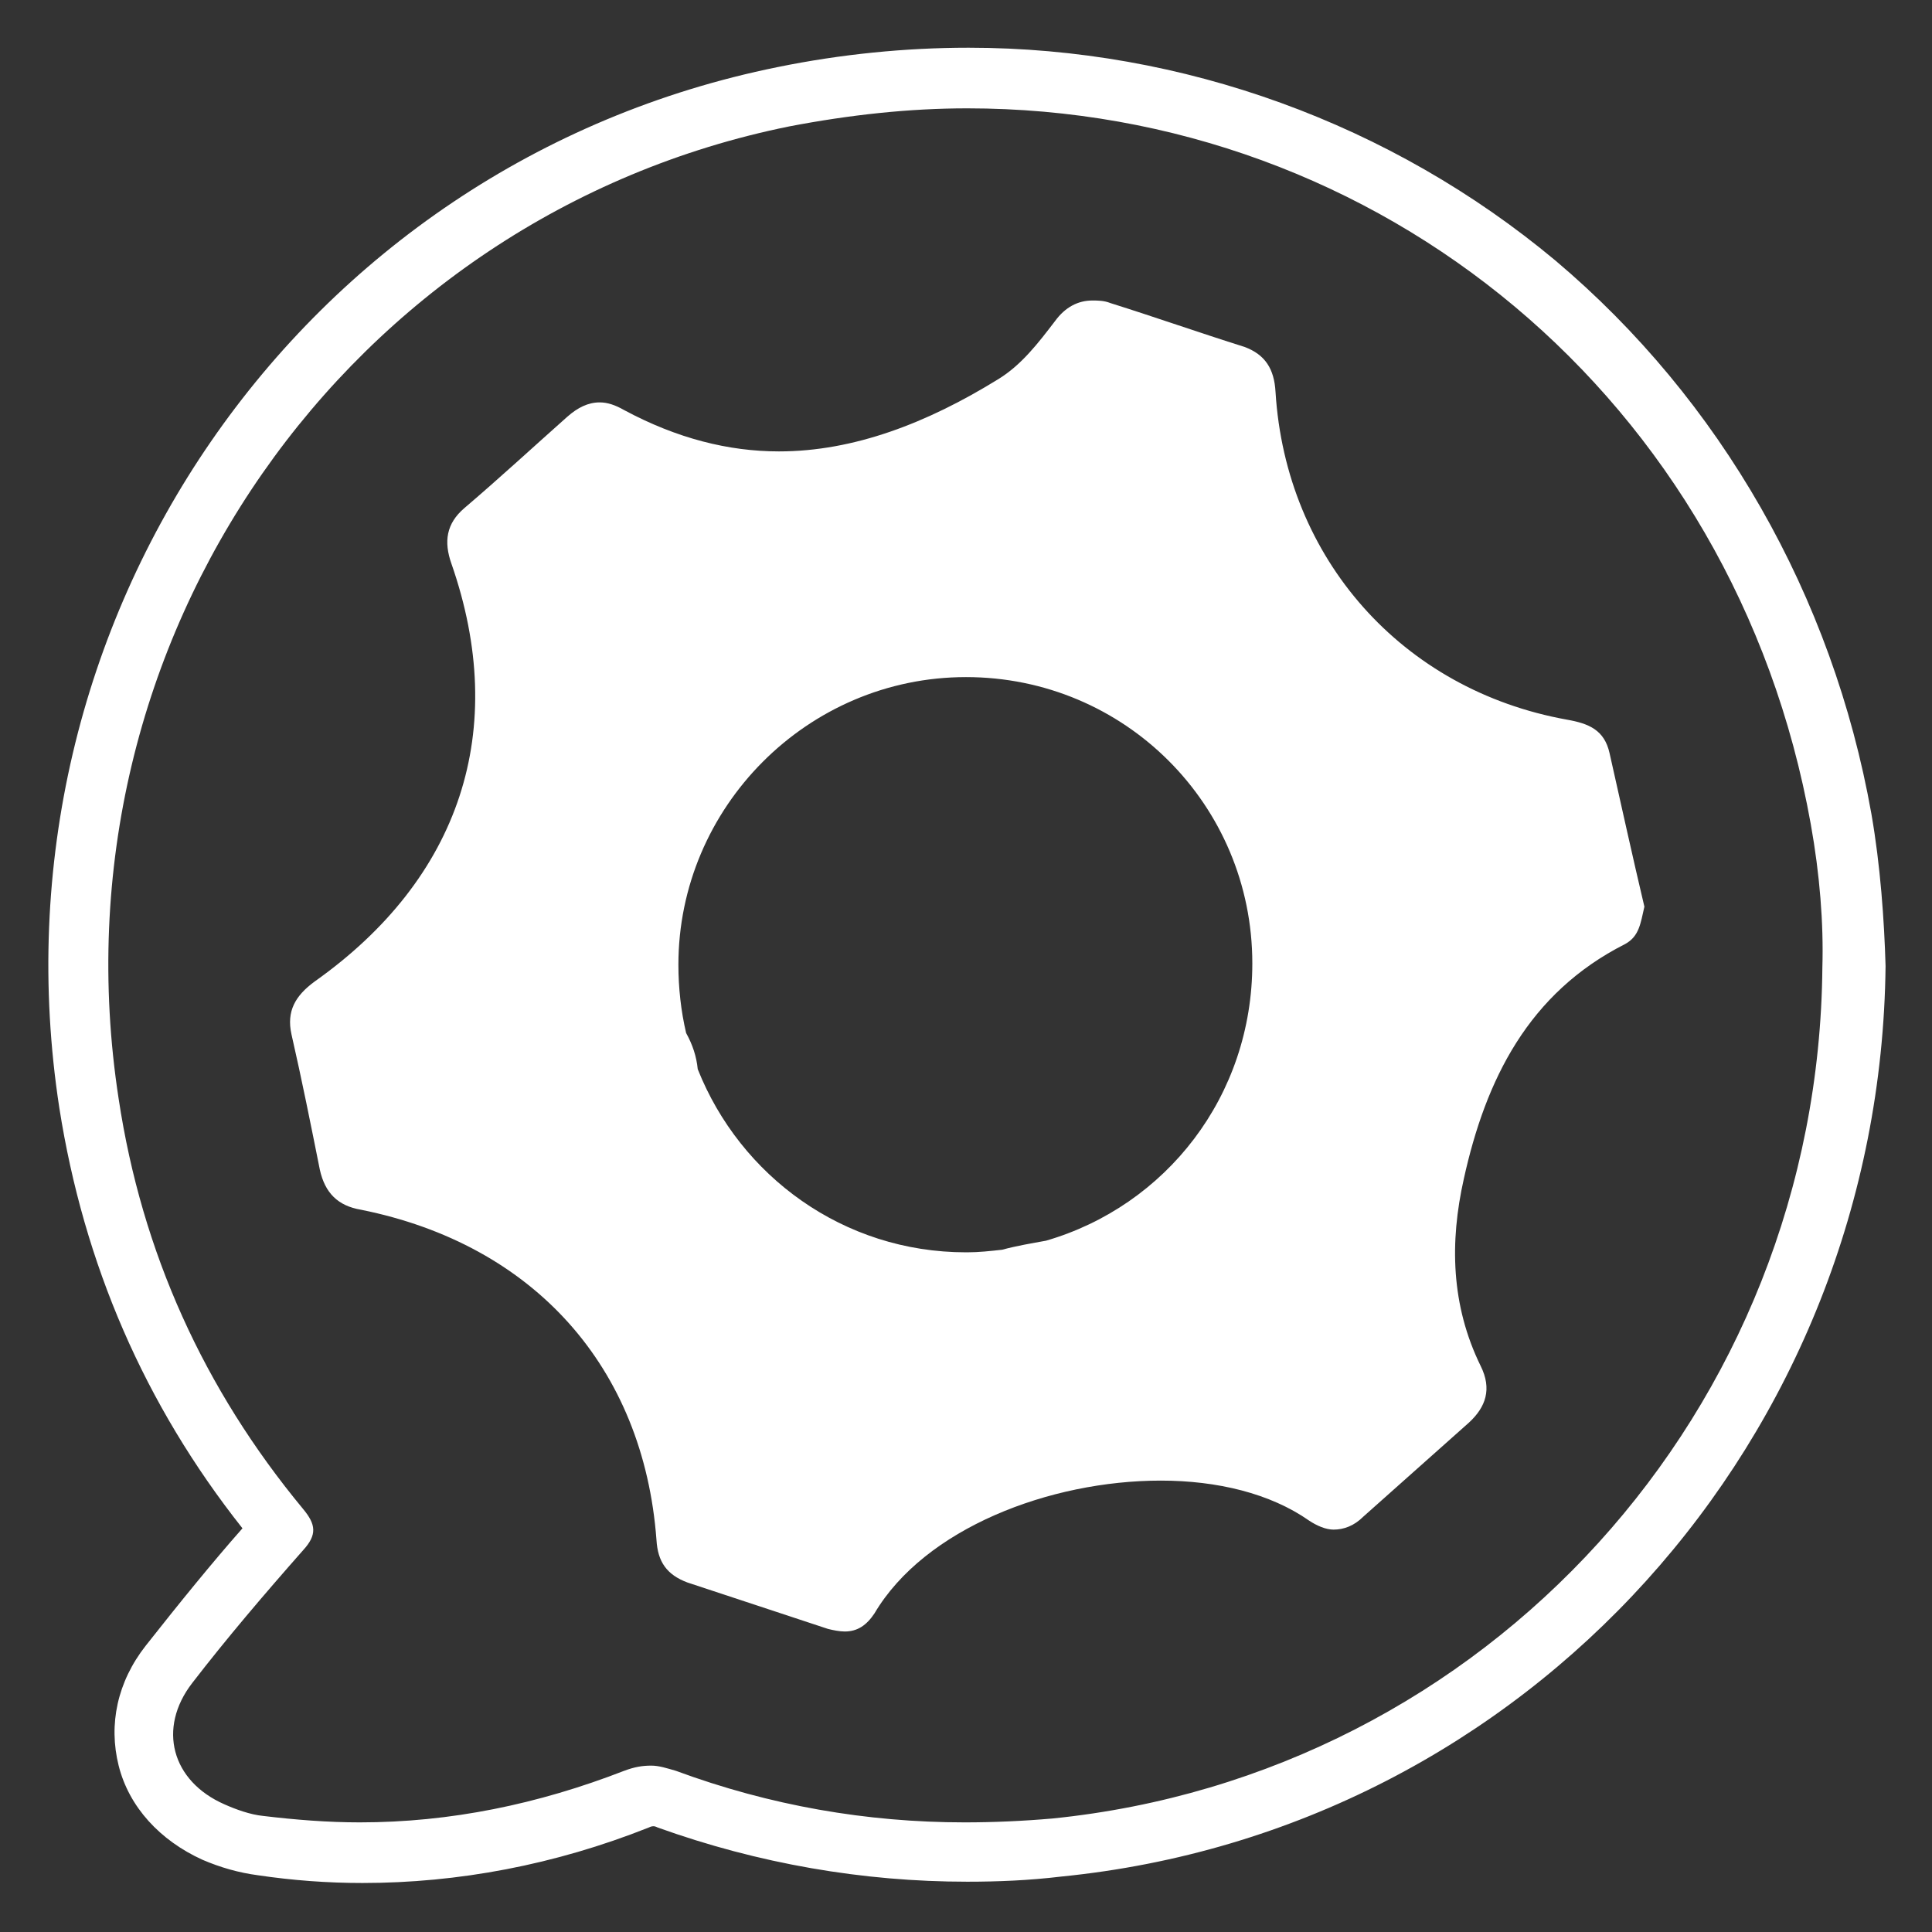 <?xml version="1.0" encoding="utf-8"?>
<!-- Generator: Adobe Illustrator 24.0.1, SVG Export Plug-In . SVG Version: 6.00 Build 0)  -->
<svg version="1.1" xmlns="http://www.w3.org/2000/svg" xmlns:xlink="http://www.w3.org/1999/xlink" x="0px" y="0px"
	 viewBox="0 0 149.8 149.8" style="enable-background:new 0 0 149.8 149.8;" xml:space="preserve">
<rect x="0" y="0" width="149.8" height="149.8" fill="#333333" stroke="none"/>
<style type="text/css">
	.st0{display:none;}
	.st1{display:inline;fill:#191919;}
	.st2{fill:#F54B4B;}
	.st3{opacity:0.1;fill:#F54B4B;}
	.st4{opacity:0.2;fill:#F54B4B;}
	.st5{opacity:0.3;fill:#F54B4B;}
	.st6{opacity:0.7;fill:#F54B4B;}
	.st7{opacity:0.3;}
	.st8{fill:#FF0000;}
	.st9{fill:none;stroke:#F54B4B;stroke-width:0.791;stroke-miterlimit:10;}
	.st10{clip-path:url(#SVGID_2_);}
	.st11{fill:none;stroke:#F54B4B;stroke-width:0.273;stroke-miterlimit:10;}
	.st12{display:inline;}
	.st13{fill:#FFFFFF;}
	.st14{display:inline;fill:#FFFFFF;}
	.st15{fill:#50C87D;}
	.st16{opacity:0.75;fill:#50C87D;}
	.st17{opacity:0.75;}
	.st18{fill:#50C87D;stroke:#50C87D;stroke-width:5;stroke-linejoin:bevel;stroke-miterlimit:10;}
	.st19{opacity:0.7;fill:#50C87D;}
	.st20{opacity:0.25;fill:#50C87D;}
	.st21{fill:none;stroke:#50C87D;stroke-width:3;stroke-miterlimit:10;}
	.st22{fill:none;stroke:#50C87D;stroke-width:2.5;stroke-miterlimit:10;}
	.st23{opacity:0.4;fill:#50C87D;}
	.st24{opacity:0.6;fill:#50C87D;}
	.st25{fill:#50C87D;stroke:#FFFFFF;stroke-width:5;stroke-miterlimit:10;}
	.st26{opacity:0.4;fill:#50C87D;stroke:#FFFFFF;stroke-width:5;stroke-miterlimit:10;}
	.st27{opacity:0.6;fill:#50C87D;stroke:#FFFFFF;stroke-width:5;stroke-miterlimit:10;}
	.st28{opacity:0.8;fill:#50C87D;stroke:#FFFFFF;stroke-width:5;stroke-miterlimit:10;}
	.st29{opacity:0.8;fill:#50C87D;}
	.st30{opacity:0.5;fill:#50C87D;}
	.st31{opacity:0.5;}
	.st32{fill:none;stroke:#50C87D;stroke-width:5;stroke-miterlimit:10;}
	.st33{fill:none;stroke:#50C87D;stroke-width:5;stroke-miterlimit:10;stroke-dasharray:4.664,9.329;}
	.st34{fill-rule:evenodd;clip-rule:evenodd;fill:#50C87D;}
	.st35{opacity:0.3;fill:#509BC8;}
	.st36{opacity:0.7;fill:#509BC8;}
	.st37{fill:#509BC8;}
	.st38{fill:none;stroke:#509BC8;stroke-width:0.791;stroke-miterlimit:10;}
	.st39{fill:none;}
	.st40{opacity:0.3;fill:none;stroke:#509BC8;stroke-width:2;stroke-miterlimit:10;}
	.st41{opacity:0.7;}
	.st42{opacity:0.5;fill:#509BC8;}
	.st43{fill:none;stroke:#509BC8;stroke-width:8;stroke-miterlimit:10;}
	.st44{fill:none;stroke:#FFFFFF;stroke-width:5;stroke-miterlimit:10;}
	.st45{opacity:0.75;fill:#509BC8;}
	.st46{fill:none;stroke:#191919;stroke-width:5;stroke-miterlimit:10;}
	.st47{fill:#191919;}
	.st48{opacity:0.9;}
	.st49{fill:none;stroke:#F54B4B;stroke-width:3;stroke-miterlimit:10;}
	.st50{fill:none;stroke:#F54B4B;stroke-width:3;stroke-miterlimit:10;stroke-dasharray:16.923,8.461;}
	.st51{fill:none;stroke:#F54B4B;stroke-width:3;stroke-miterlimit:10;stroke-dasharray:4.231,8.461,16.923,8.461;}
	.st52{fill:none;stroke:#509BC8;stroke-width:4;stroke-miterlimit:10;}
	.st53{fill:#194B4B;}
</style>
<g id="Guias" class="st0">
</g>
<g id="fondo" class="st0">
</g>
<g id="Gráfico">
	<g>
		<rect class="st39" width="149.8" height="149.8"/>
		<g>
			<path class="st13" d="M124.8,58.4c-0.4-1.8-1.6-2.3-3.3-2.6c-12.8-2.3-21.8-12.5-22.6-25.4c-0.1-1.8-0.8-2.9-2.4-3.5
				c-3.5-1.1-6.9-2.3-10.4-3.4c-0.5-0.2-1-0.2-1.4-0.2c-1.1,0-2.1,0.5-2.9,1.6c-1.3,1.7-2.6,3.4-4.4,4.5C71.9,32.8,66.2,35,60.4,35
				c-3.9,0-7.9-1-12-3.2c-0.7-0.4-1.3-0.6-1.9-0.6c-0.9,0-1.7,0.4-2.5,1.1c-2.7,2.4-5.3,4.8-8,7.1c-1.4,1.2-1.6,2.6-1,4.3
				c4.5,12.9,0.7,24.4-10.6,32.4c-1.5,1.1-2.2,2.3-1.8,4.1c0.8,3.5,1.5,7,2.2,10.5c0.4,1.8,1.4,2.8,3.2,3.1
				c13.4,2.7,21.9,12.2,22.9,25.6c0.1,1.7,0.8,2.7,2.4,3.3c3.6,1.2,7.3,2.4,10.9,3.6c0.4,0.1,0.9,0.2,1.3,0.2c1,0,1.7-0.5,2.3-1.4
				c3.9-6.6,13.6-10.3,22.2-10.3c4.4,0,8.5,1,11.5,3.1c0.6,0.4,1.3,0.7,1.9,0.7c0.8,0,1.6-0.3,2.3-1c2.7-2.4,5.5-4.9,8.2-7.3
				c1.3-1.2,1.8-2.6,0.9-4.4c-2.3-4.7-2.4-9.6-1.3-14.5c1.7-7.7,5-14.4,12.5-18.2c1.1-0.6,1.2-1.6,1.5-2.9
				C126.6,66.5,125.7,62.4,124.8,58.4z M81.1,96.2c-1.1,0.2-2.3,0.4-3.4,0.7c-0.9,0.1-1.8,0.2-2.7,0.2c0,0,0,0-0.1,0
				c-9.5,0-17.5-5.9-20.8-14.2c-0.1-1-0.4-1.9-0.9-2.8c-0.4-1.7-0.6-3.5-0.6-5.3c0-12.2,10-22.3,22.3-22.3h0
				c12.3,0,22.2,9.9,22.2,22.2C97.1,85,90.4,93.5,81.1,96.2z"/>
			<path class="st13" d="M145.1,63.1c-3-16.9-11.7-32.1-24.5-42.9C107.9,9.6,91.7,3.7,75.1,3.7h0c-4.9,0-9.9,0.5-14.8,1.5
				c-37.1,7.5-61.5,43-55.7,80.7c1.9,12.1,6.6,23,14.2,32.6c-2.3,2.6-4.9,5.8-7.5,9.1c-2.2,2.8-2.9,6.1-2.1,9.3
				c0.8,3.2,3.2,5.8,6.5,7.3c1.4,0.6,2.8,1,4.3,1.2c2.7,0.4,5.4,0.6,8.1,0.6c7.4,0,14.9-1.4,22.2-4.3c0.2-0.1,0.3-0.1,0.4-0.1
				c0,0,0.1,0,0.3,0.1c7.8,2.8,15.9,4.2,24,4.2c2.4,0,4.8-0.1,7.3-0.4c36.1-3.6,63.5-34,63.9-70.6C146.1,71.4,145.8,67.1,145.1,63.1
				z M141.3,75c-0.3,34.4-26.1,62.6-59.7,66c-2.3,0.2-4.6,0.3-6.8,0.3c-7.6,0-15.1-1.3-22.4-4c-0.7-0.2-1.3-0.4-1.9-0.4
				c-0.7,0-1.3,0.1-2.1,0.4c-6.7,2.6-13.5,4-20.5,4c-2.5,0-5-0.2-7.5-0.5c-1-0.1-2.1-0.5-3-0.9c-4.1-1.8-5.2-5.9-2.5-9.4
				c2.7-3.5,5.6-6.9,8.6-10.3c1.1-1.2,1-2,0-3.2c-7.7-9.3-12.5-19.9-14.3-31.8c-5.5-35.7,17.9-68.5,52-75.4
				c4.7-0.9,9.3-1.4,13.8-1.4c31.9,0,59.5,22.5,65.4,55.5C141.1,67.8,141.4,71.6,141.3,75z"/>
		</g>
	</g>
</g>
<g id="Trazo">
</g>
<g id="Texto">
</g>
</svg>

